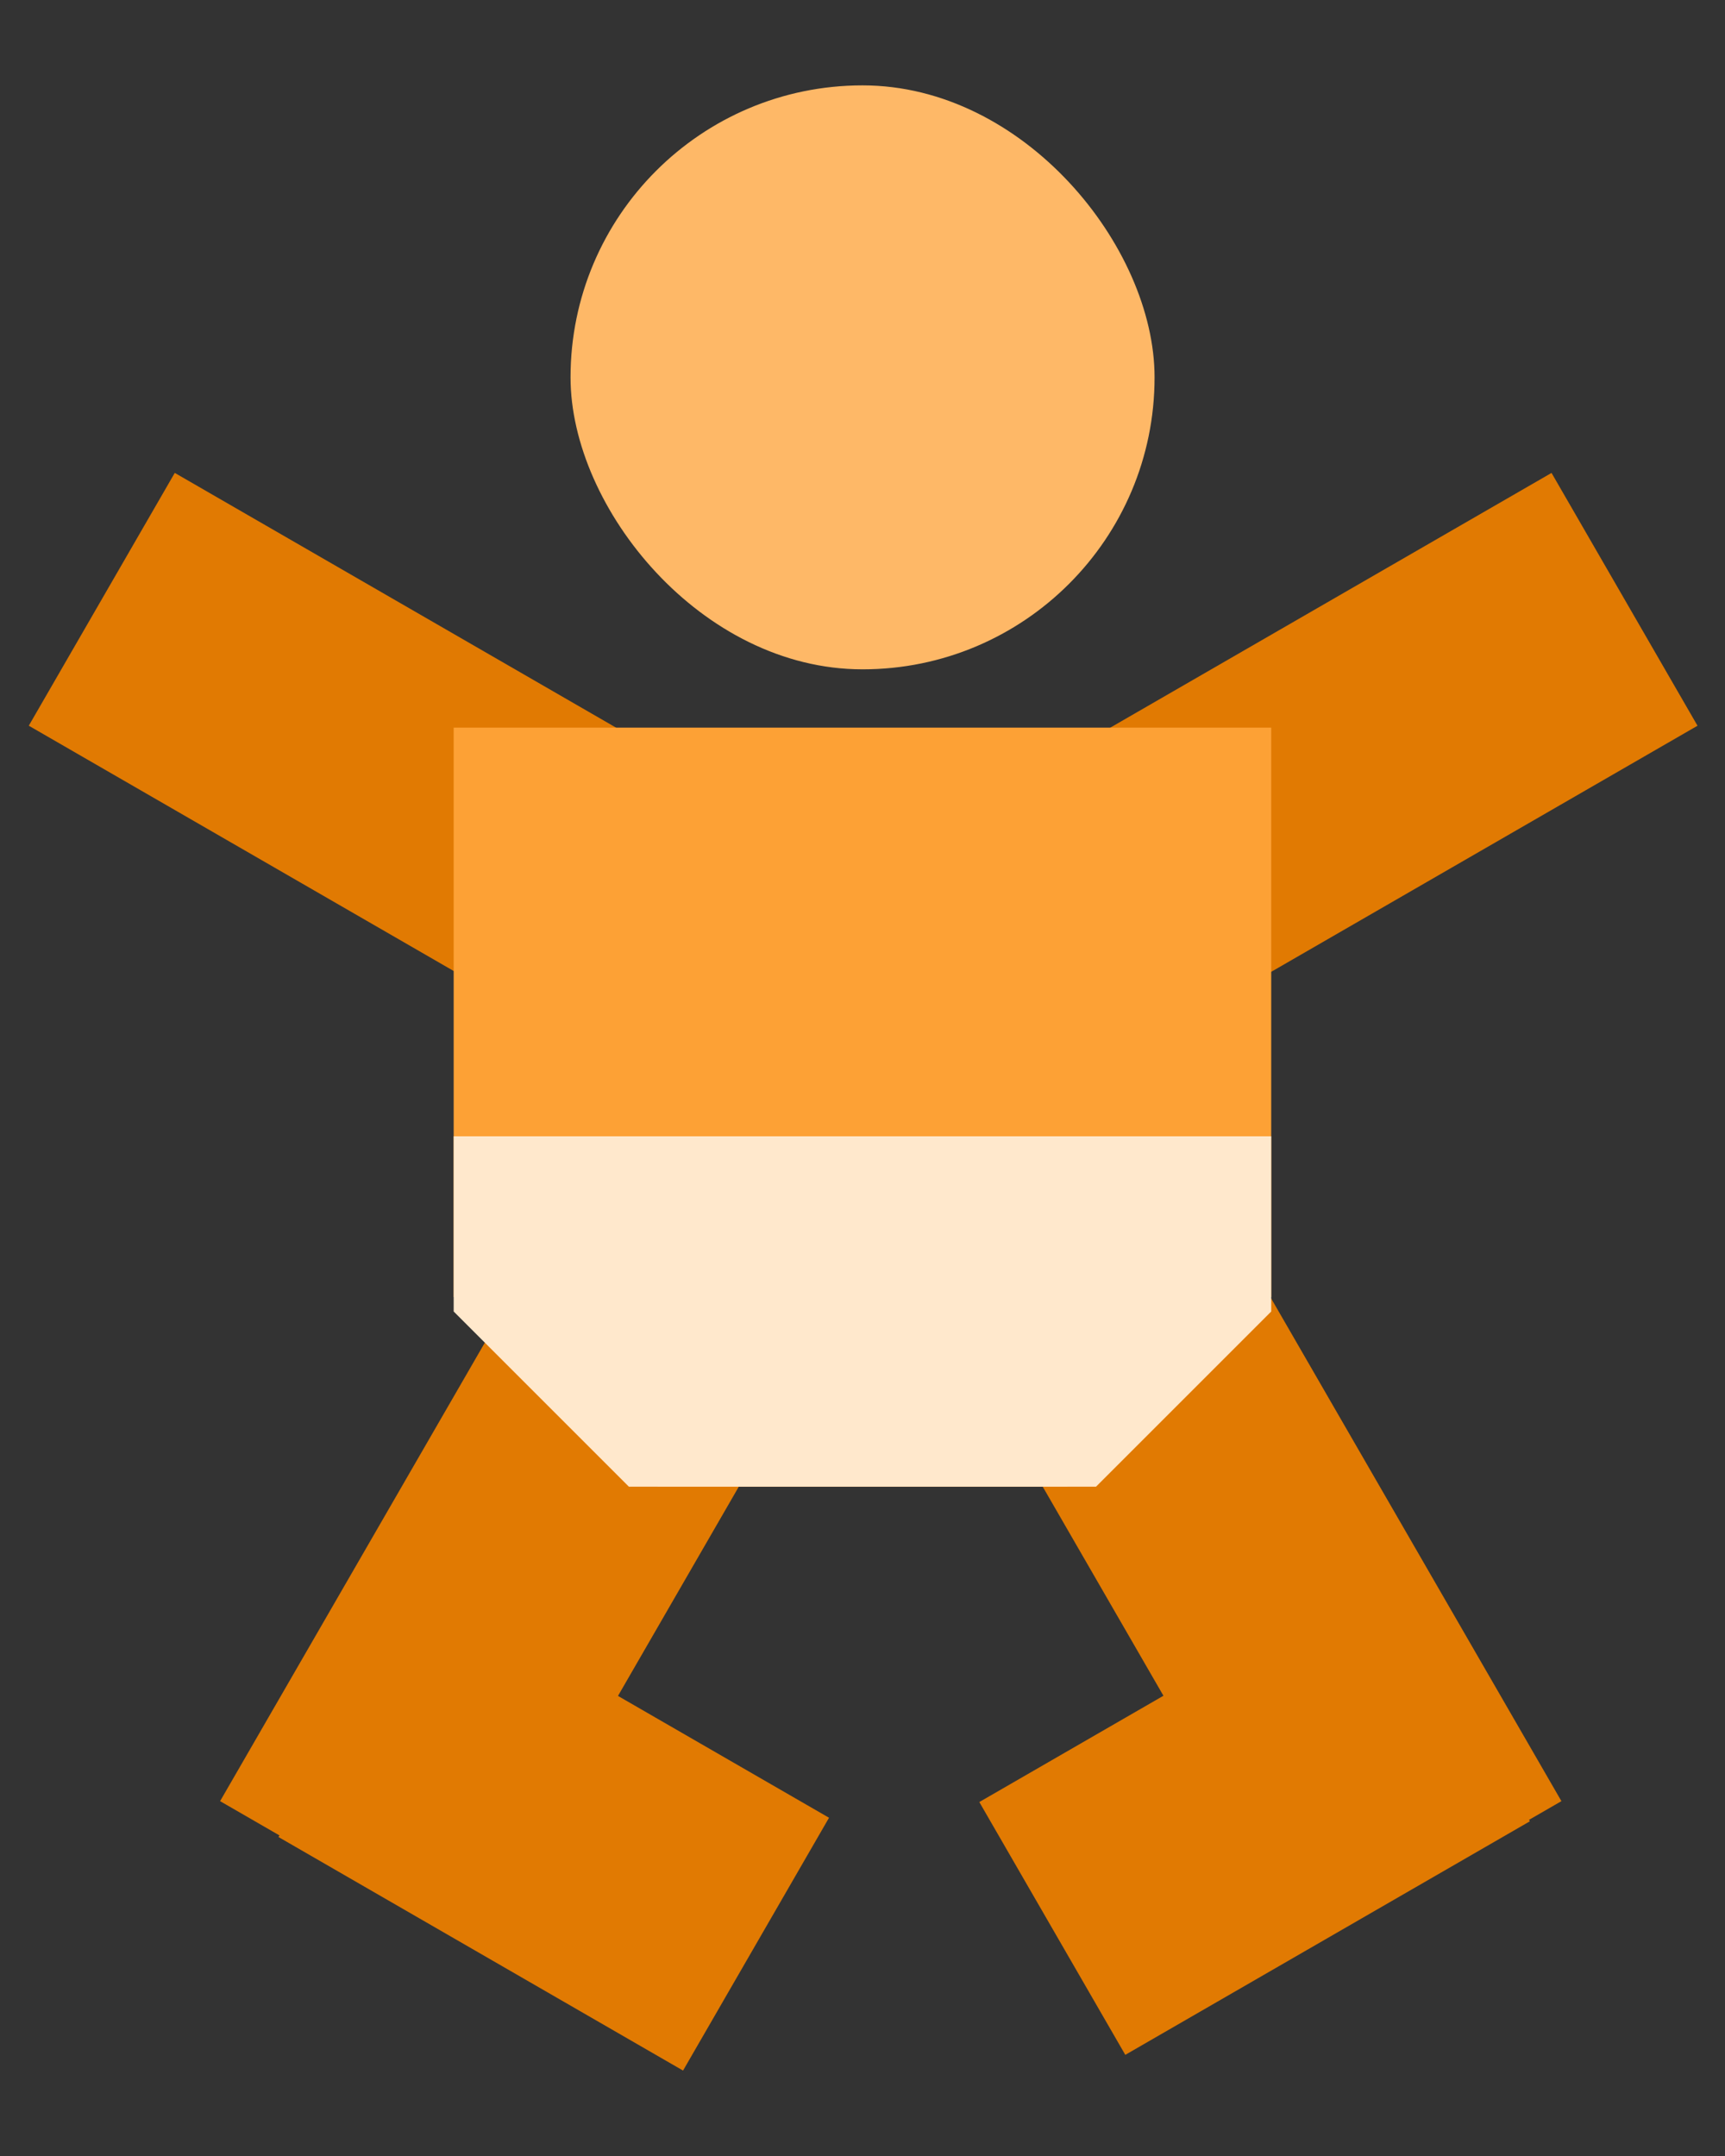 <svg width="16" height="20" viewBox="0 0 16 20" fill="none" xmlns="http://www.w3.org/2000/svg">
<rect x="0" y="0" width="16" height="20" fill="#333333" stroke="none"/>
<rect x="4.75" y="12.017" width="2.708" height="5.417" transform="rotate(30 4.75 12.017)" fill="#E17A02"/>
<rect x="9.429" y="13.371" width="2.708" height="5.417" transform="rotate(-30 9.429 13.371)" fill="#E17A02"/>
<rect x="0.267" y="6.732" width="2.708" height="5.417" transform="rotate(-60 0.267 6.732)" fill="#E17A02"/>
<rect x="14.391" y="4.387" width="2.708" height="5.417" transform="rotate(60 14.391 4.387)" fill="#E17A02"/>
<rect x="2.583" y="17.041" width="2.708" height="4.333" transform="rotate(-60 2.583 17.041)" fill="#E17A02"/>
<rect x="12.836" y="14.55" width="2.708" height="4.333" transform="rotate(60 12.836 14.55)" fill="#E17A02"/>
<path d="M4.208 6.75H11.791V10.271V12.031L10.791 12.792L9.896 13.792H8H6.104L5.208 12.792L4.208 12.031V10.271V6.75Z" fill="#FDA135"/>
<path d="M4.208 10.541H11.791V12.166L10.166 13.791H5.833L4.208 12.166V10.541Z" fill="#FFE8CC"/>
<rect x="5.292" y="0.792" width="5.417" height="5.417" rx="2.708" fill="#FEB867"/>
</svg>
